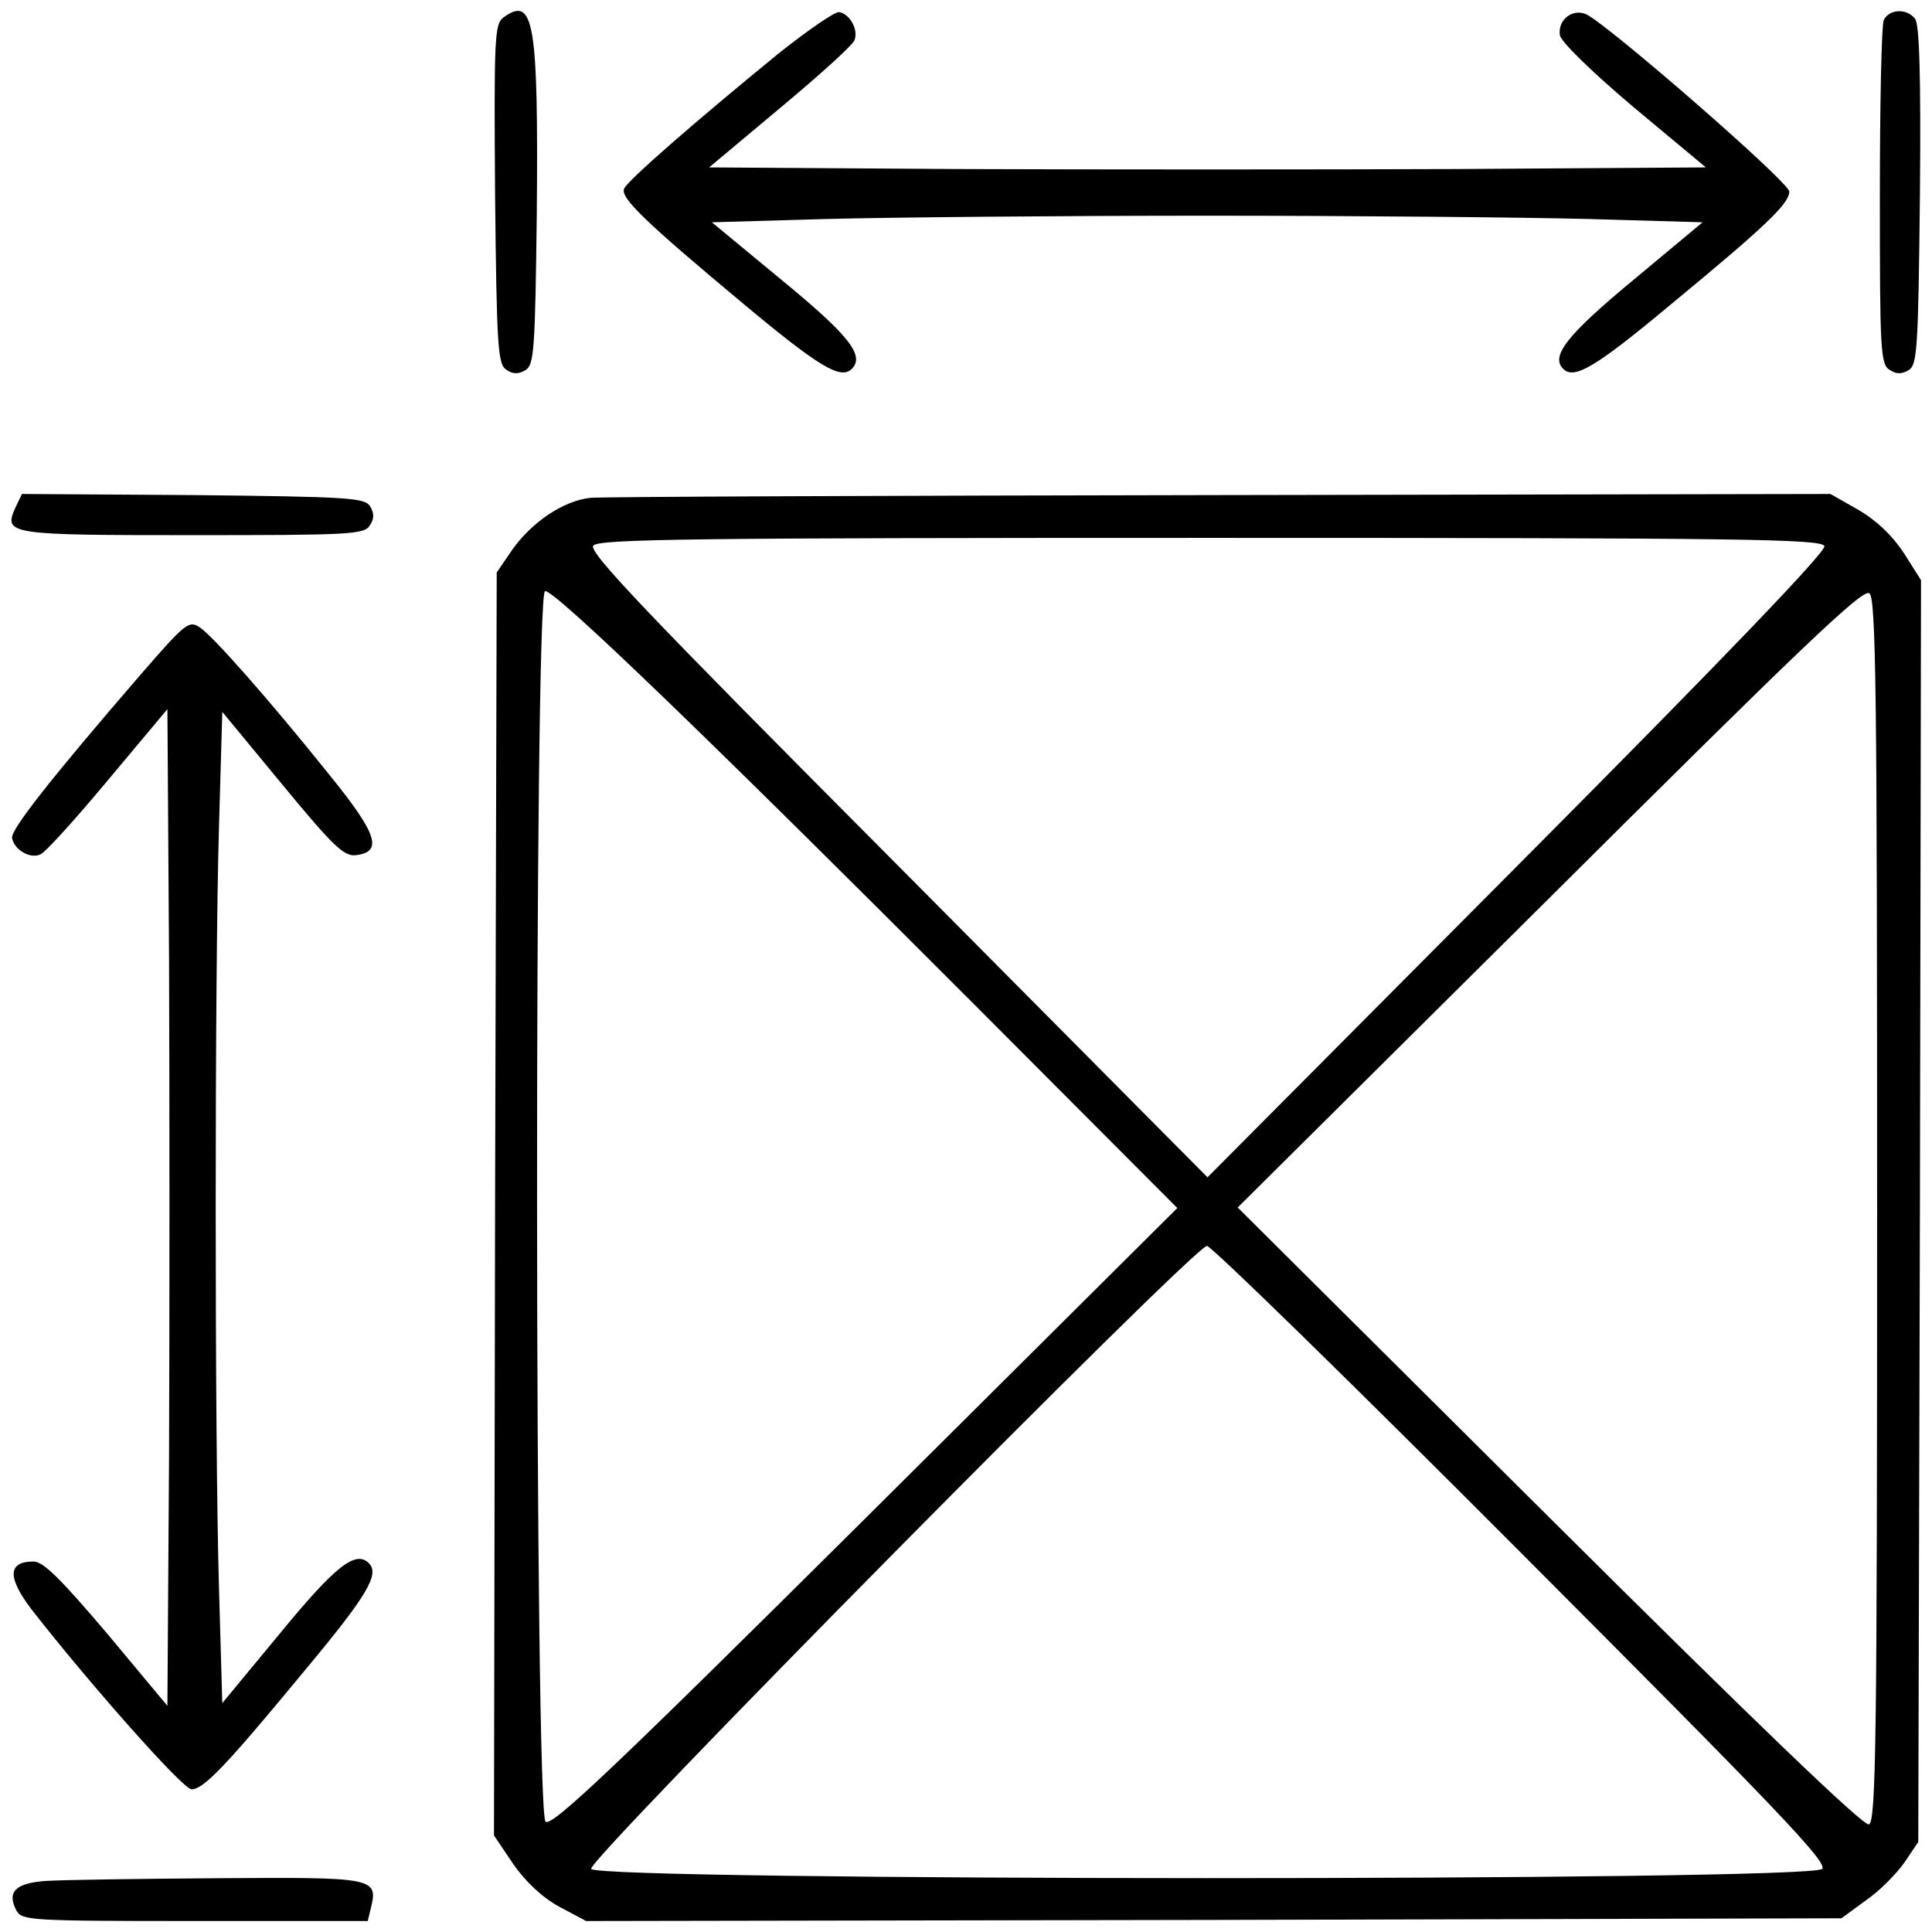 <?xml version="1.0" standalone="no"?>
<!DOCTYPE svg PUBLIC "-//W3C//DTD SVG 20010904//EN"
 "http://www.w3.org/TR/2001/REC-SVG-20010904/DTD/svg10.dtd">
<svg version="1.0" xmlns="http://www.w3.org/2000/svg"
 width="352pt" height="352pt" viewBox="0 0 352 352"
 preserveAspectRatio="xMidYMid meet">

<g transform="translate(0,352) scale(0.1,-0.1)"
fill="#000000" stroke="none">
<path d="M917 3488 c-16 -12 -17 -38 -15 -322 3 -282 5 -310 21 -320 12 -8 22
-8 35 0 15 10 17 37 20 283 3 351 -5 400 -61 359z"/>
<path d="M1419 3423 c-153 -125 -277 -233 -282 -247 -7 -17 43 -64 218 -210
139 -116 177 -138 197 -118 24 24 -5 61 -128 162 l-127 105 209 6 c115 3 427
6 694 6 267 0 579 -3 694 -6 l208 -6 -126 -105 c-122 -101 -151 -139 -128
-162 20 -20 58 2 197 118 172 142 215 183 215 205 0 17 -330 304 -370 323 -25
11 -52 -10 -48 -38 2 -12 56 -65 134 -131 l132 -110 -454 -3 c-250 -1 -658 -1
-908 0 l-454 3 129 108 c72 60 133 115 136 124 7 19 -8 47 -28 51 -8 1 -57
-33 -110 -75z"/>
<path d="M3432 3483 c-4 -10 -7 -155 -7 -322 0 -278 1 -305 18 -315 12 -8 22
-8 35 0 15 10 17 38 20 319 2 219 -1 312 -9 321 -16 20 -48 17 -57 -3z"/>
<path d="M28 2595 c-22 -49 -13 -50 324 -50 285 0 312 1 322 18 8 12 8 22 0
35 -10 15 -39 17 -323 20 l-311 2 -12 -25z"/>
<path d="M1076 2613 c-49 -5 -107 -44 -143 -95 l-28 -41 -3 -1151 -2 -1150 35
-52 c23 -33 53 -61 84 -78 l49 -26 1144 2 1143 3 45 33 c25 17 56 49 70 69
l25 37 3 1149 2 1150 -31 49 c-21 32 -49 59 -83 79 l-51 29 -1110 -2 c-610 -1
-1127 -3 -1149 -5z m2248 -88 c3 -10 -177 -198 -559 -582 l-565 -568 -565 569
c-458 460 -564 571 -554 582 10 12 184 14 1124 14 974 0 1114 -2 1119 -15z
m-1544 -840 l365 -366 -568 -565 c-462 -459 -572 -563 -583 -553 -20 16 -21
2235 -1 2242 15 5 303 -273 787 -758z m1640 -370 c0 -971 -2 -1114 -15 -1119
-10 -3 -200 179 -582 559 l-568 565 569 565 c460 458 571 564 582 554 12 -10
14 -184 14 -1124z m-648 -625 c466 -467 558 -563 548 -575 -19 -23 -2235 -22
-2243 0 -7 16 1099 1135 1122 1135 8 0 266 -252 573 -560z"/>
<path d="M258 2293 c-165 -191 -239 -285 -236 -300 4 -21 32 -38 51 -30 9 3
64 64 124 136 l108 129 3 -454 c1 -250 1 -658 0 -908 l-3 -454 -110 132 c-85
100 -116 131 -134 131 -47 0 -48 -29 -3 -88 103 -132 275 -327 291 -327 22 0
63 43 205 215 116 139 138 177 118 197 -24 24 -61 -5 -162 -128 l-105 -127 -6
209 c-8 270 -8 1118 0 1388 l6 209 109 -132 c94 -114 113 -132 135 -129 49 6
38 39 -47 144 -113 141 -214 255 -238 271 -20 13 -26 8 -106 -84z"/>
<path d="M83 93 c-55 -4 -71 -20 -53 -54 10 -18 25 -19 325 -19 l315 0 6 25
c13 54 5 55 -280 53 -143 -1 -284 -3 -313 -5z"/>
</g>
</svg>
